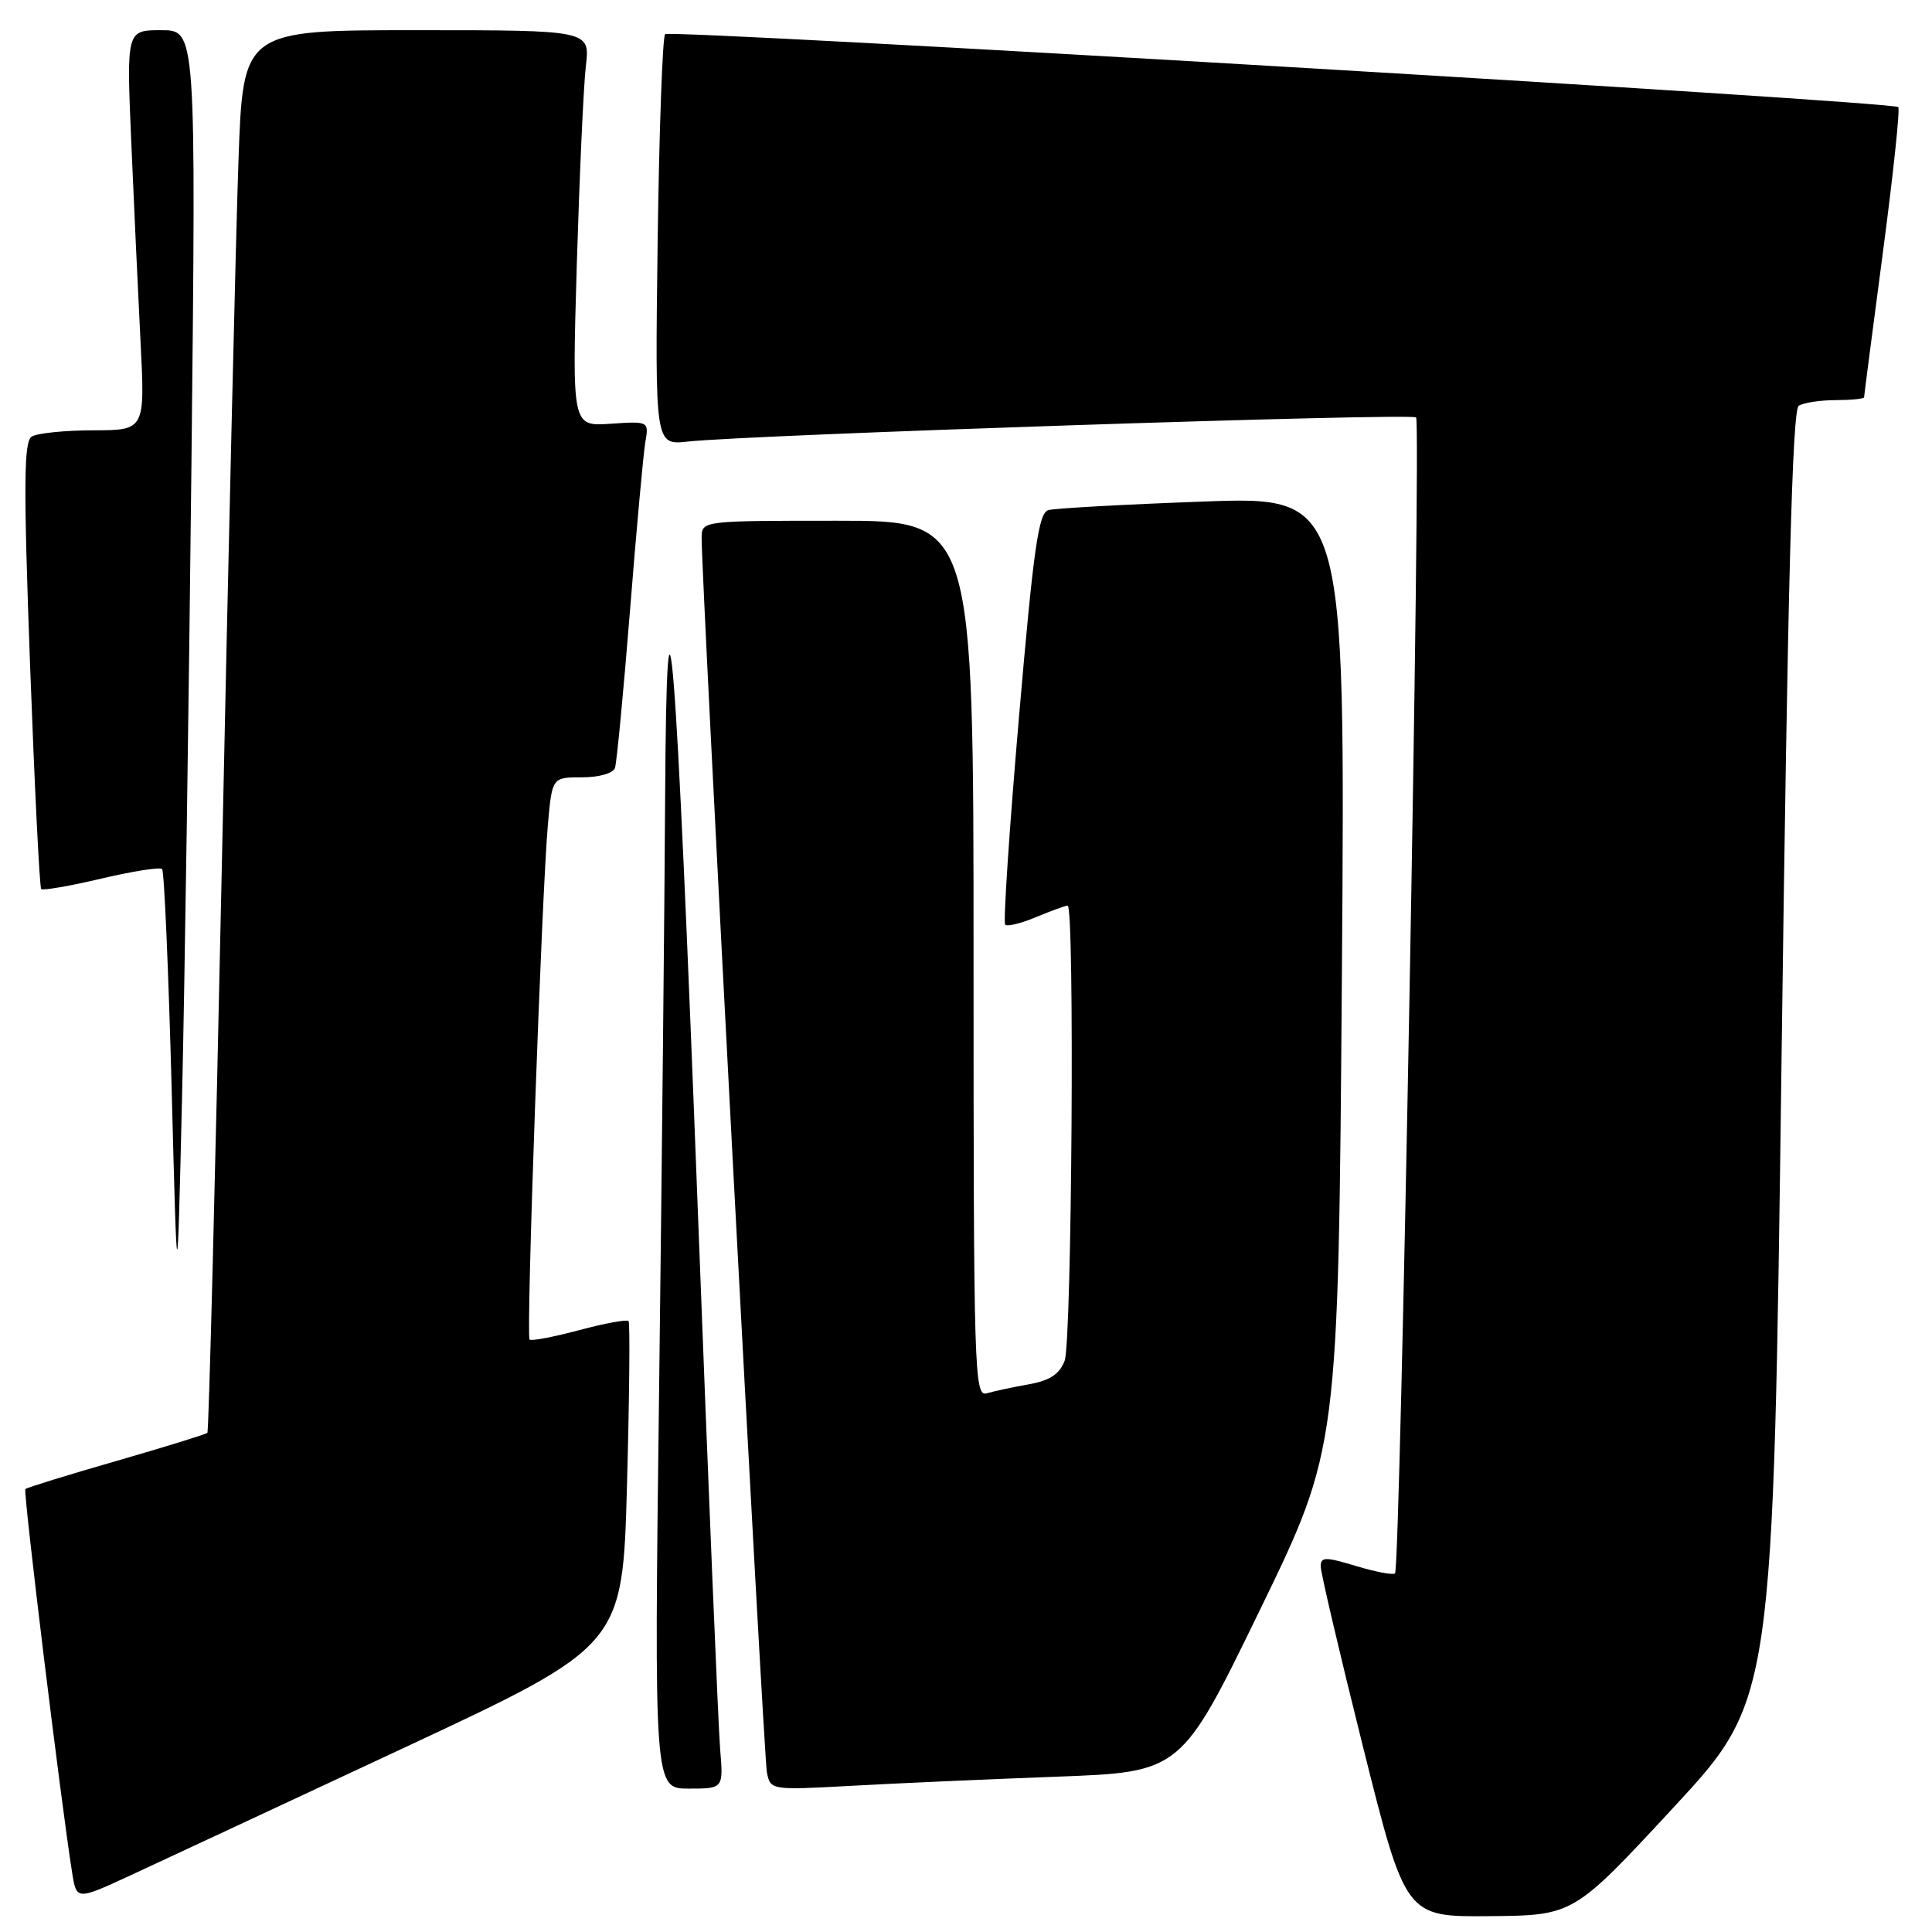 <?xml version="1.0" encoding="UTF-8" standalone="no"?>
<!DOCTYPE svg PUBLIC "-//W3C//DTD SVG 1.1//EN" "http://www.w3.org/Graphics/SVG/1.1/DTD/svg11.dtd" >
<svg xmlns="http://www.w3.org/2000/svg" xmlns:xlink="http://www.w3.org/1999/xlink" version="1.1" viewBox="0 0 256 256">
 <g >
 <path fill="currentColor"
d=" M 221.73 239.52 C 234.96 225.24 234.96 225.24 236.07 139.87 C 236.89 77.32 237.49 54.31 238.34 53.77 C 238.98 53.36 241.19 53.02 243.25 53.02 C 245.31 53.01 247.00 52.84 247.00 52.65 C 247.00 52.46 248.12 43.83 249.49 33.47 C 250.86 23.12 251.78 14.44 251.53 14.19 C 250.76 13.43 88.81 3.85 88.13 4.53 C 87.79 4.88 87.34 17.28 87.14 32.08 C 86.79 58.99 86.79 58.99 91.14 58.51 C 99.31 57.61 187.03 54.70 187.64 55.31 C 188.32 55.99 185.56 207.78 184.85 208.48 C 184.61 208.73 182.29 208.29 179.70 207.51 C 175.59 206.27 175.00 206.28 175.00 207.56 C 175.00 208.37 177.53 219.15 180.62 231.52 C 186.25 254.00 186.25 254.00 197.37 253.90 C 208.50 253.80 208.50 253.80 221.73 239.52 Z  M 53.50 231.61 C 82.50 218.06 82.50 218.06 83.08 196.78 C 83.40 185.08 83.49 175.30 83.29 175.05 C 83.09 174.80 80.15 175.34 76.75 176.25 C 73.35 177.16 70.39 177.72 70.17 177.50 C 69.69 177.02 71.78 118.40 72.60 109.25 C 73.16 103.00 73.16 103.00 77.11 103.00 C 79.38 103.00 81.24 102.47 81.49 101.75 C 81.72 101.06 82.61 91.72 83.47 81.00 C 84.32 70.28 85.24 60.22 85.50 58.65 C 85.99 55.81 85.99 55.81 80.89 56.15 C 75.80 56.50 75.80 56.50 76.43 35.00 C 76.79 23.17 77.32 11.36 77.63 8.75 C 78.19 4.00 78.19 4.00 55.20 4.00 C 32.21 4.00 32.21 4.00 31.60 21.25 C 31.26 30.74 30.28 72.47 29.41 114.00 C 28.54 155.53 27.67 189.66 27.48 189.86 C 27.28 190.05 21.85 191.73 15.41 193.59 C 8.97 195.44 3.55 197.12 3.36 197.31 C 3.05 197.62 8.08 238.88 9.56 248.15 C 10.14 251.80 10.14 251.80 17.32 248.48 C 21.27 246.65 37.55 239.06 53.50 231.61 Z  M 95.42 231.75 C 95.18 228.86 93.85 196.80 92.47 160.50 C 89.56 84.36 88.34 68.98 88.13 106.00 C 88.06 119.47 87.70 154.46 87.34 183.75 C 86.67 237.00 86.67 237.00 91.26 237.00 C 95.86 237.00 95.86 237.00 95.42 231.75 Z  M 140.00 235.42 C 156.50 234.81 156.50 234.81 166.92 213.38 C 177.34 191.94 177.34 191.94 177.81 128.86 C 178.27 65.77 178.27 65.77 159.39 66.46 C 149.00 66.84 139.79 67.35 138.92 67.59 C 137.61 67.95 136.95 72.59 135.02 95.02 C 133.74 109.87 132.92 122.25 133.19 122.52 C 133.47 122.80 135.32 122.35 137.31 121.51 C 139.31 120.68 141.18 120.00 141.47 120.00 C 142.41 120.00 142.03 177.78 141.07 180.31 C 140.39 182.09 139.11 182.93 136.32 183.43 C 134.22 183.80 131.71 184.34 130.75 184.62 C 129.10 185.11 129.00 181.90 129.00 127.07 C 129.00 69.00 129.00 69.00 111.00 69.00 C 93.01 69.00 93.00 69.00 92.97 71.25 C 92.91 76.16 101.18 232.65 101.62 234.86 C 102.09 237.20 102.15 237.21 112.80 236.63 C 118.68 236.30 130.93 235.76 140.00 235.42 Z  M 25.37 61.25 C 25.98 4.00 25.98 4.00 21.37 4.00 C 16.76 4.00 16.76 4.00 17.39 18.75 C 17.74 26.86 18.29 38.79 18.62 45.25 C 19.22 57.00 19.22 57.00 12.36 57.02 C 8.59 57.02 4.92 57.40 4.20 57.85 C 3.15 58.52 3.11 64.17 3.98 88.03 C 4.58 104.18 5.24 117.58 5.46 117.80 C 5.69 118.02 9.27 117.40 13.42 116.42 C 17.58 115.44 21.20 114.87 21.48 115.15 C 21.76 115.43 22.32 128.44 22.74 144.08 C 23.48 172.50 23.48 172.50 24.12 145.50 C 24.47 130.65 25.03 92.74 25.37 61.25 Z "/>
</g>
</svg>